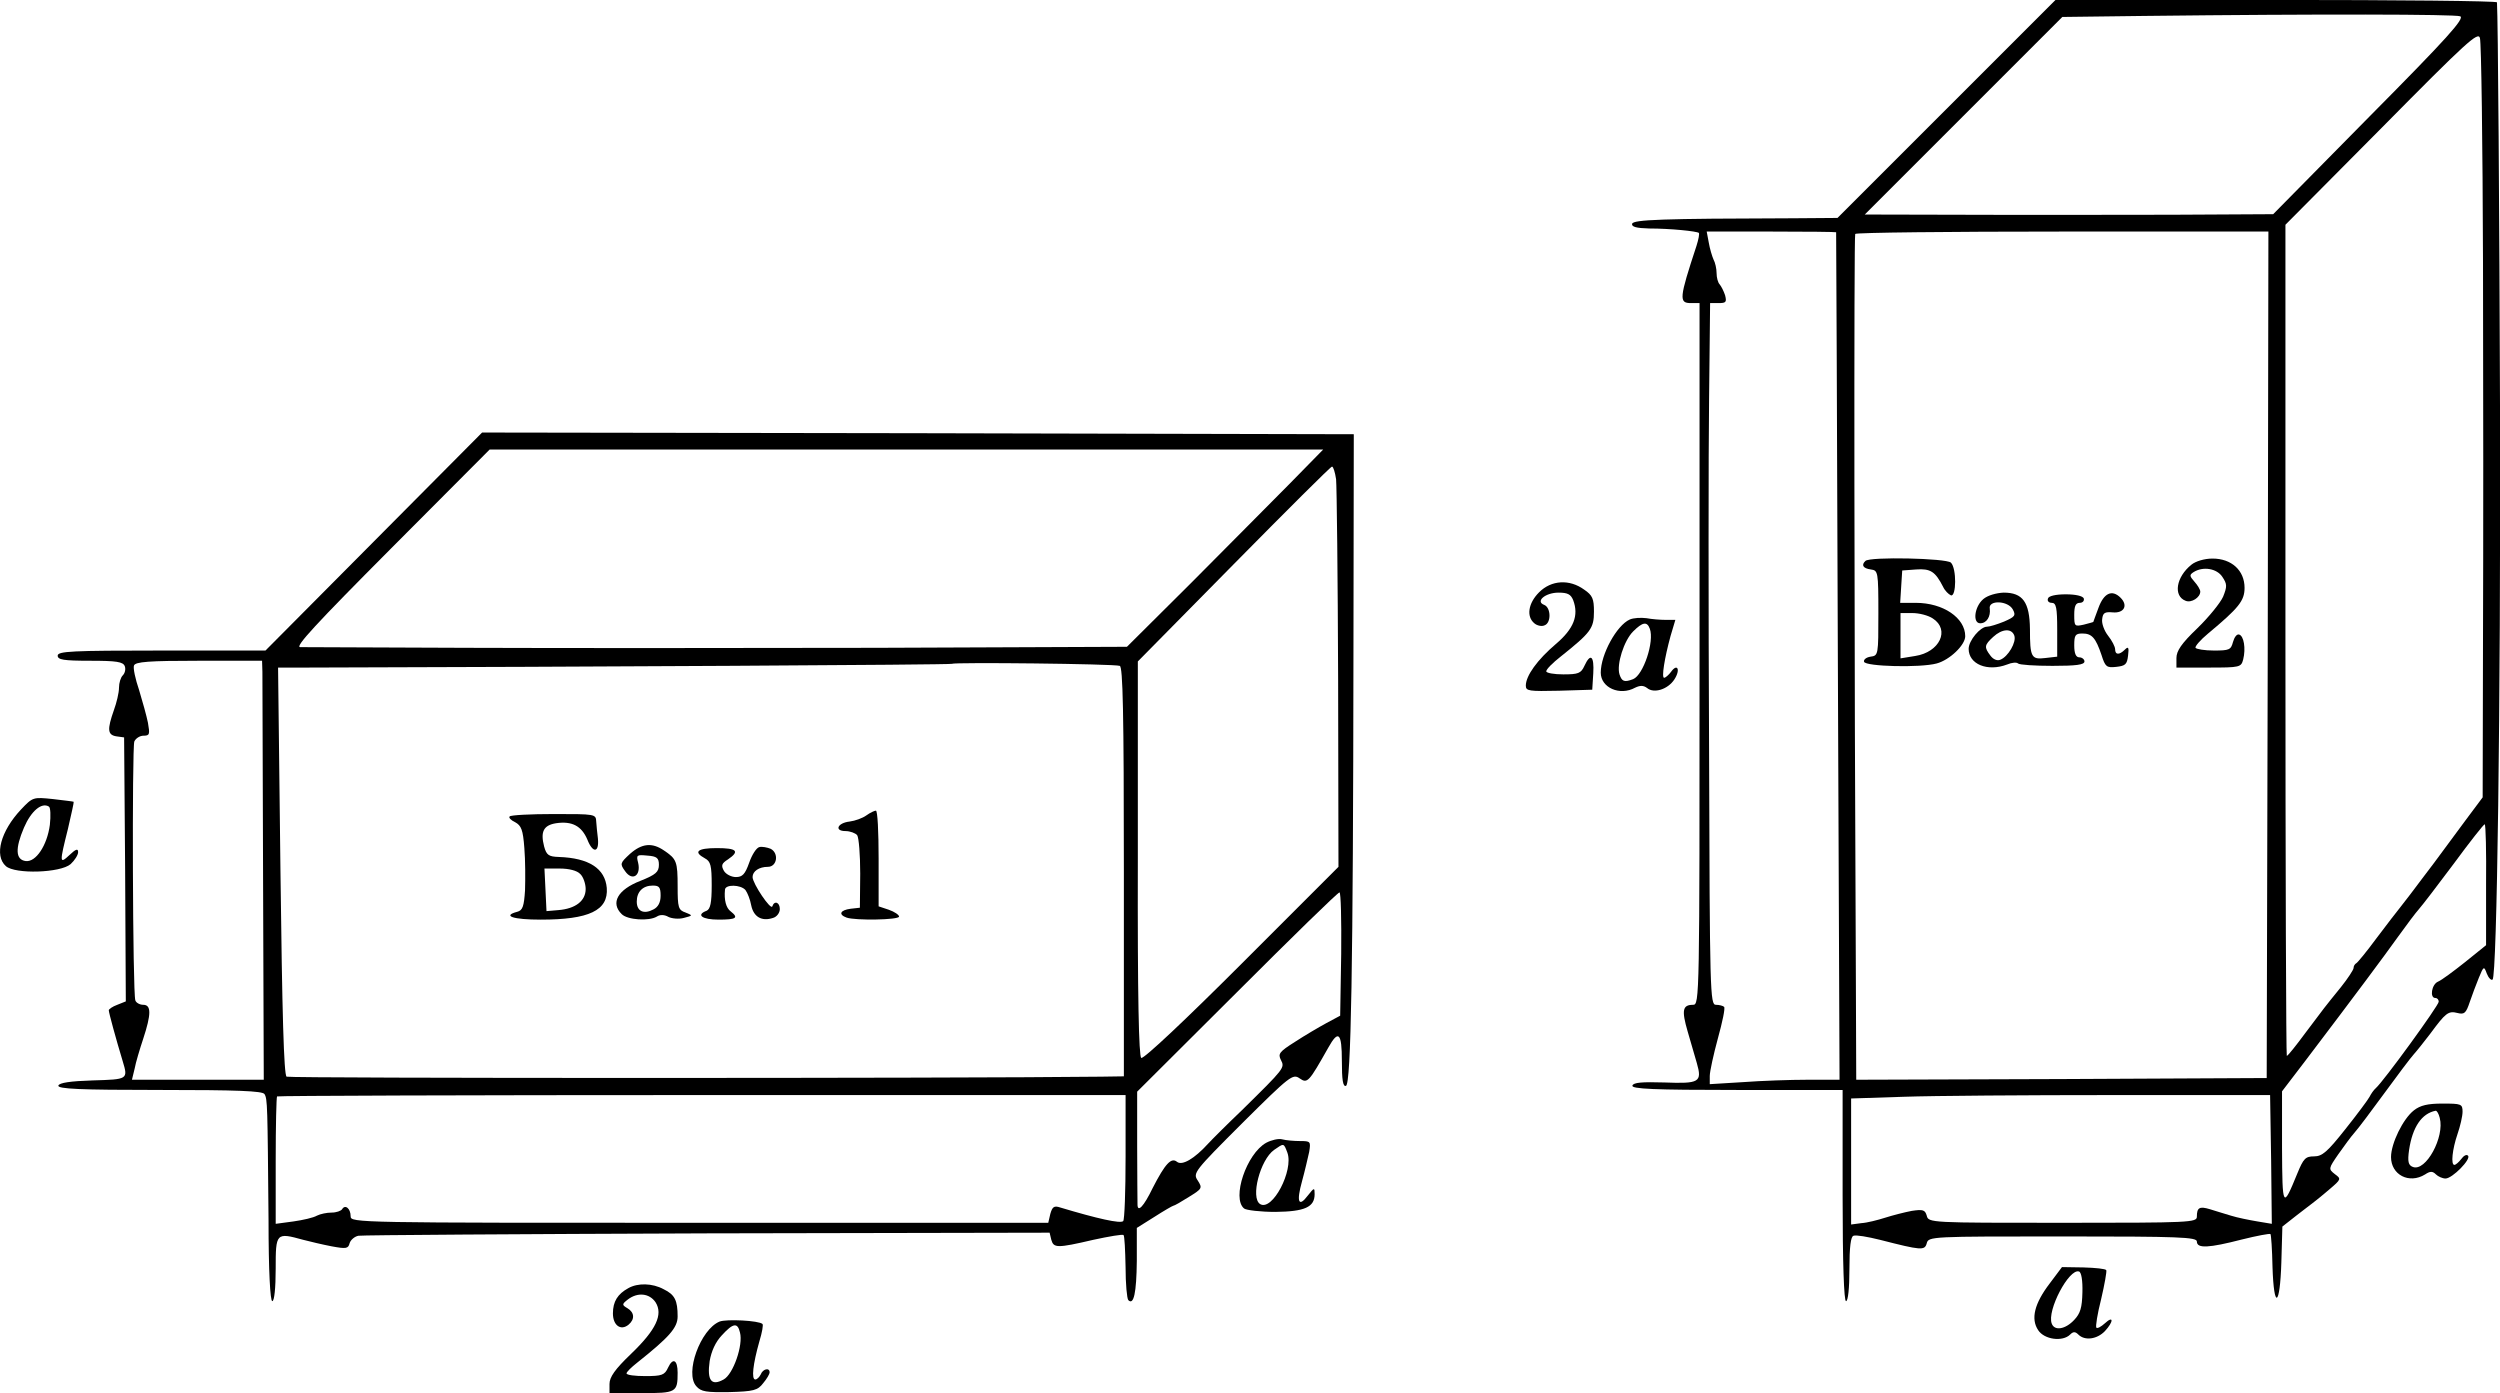 <?xml version="1.0" standalone="no"?>
<!DOCTYPE svg PUBLIC "-//W3C//DTD SVG 20010904//EN"
 "http://www.w3.org/TR/2001/REC-SVG-20010904/DTD/svg10.dtd">
<svg version="1.0" xmlns="http://www.w3.org/2000/svg"
 width="733.924pt" height="408.978pt" viewBox="0 0 733.924 408.978"
 preserveAspectRatio="xMidYMid meet">
<g transform="translate(-53.066,464.978) scale(0.1,-0.1)"
fill="#000000" stroke="none">
<path d="M6245 4330 l-320 -320 -130 -1 c-389 -1 -468 -4 -473 -16 -2 -9 12
-13 50 -14 63 0 140 -8 146 -13 2 -3 -1 -19 -7 -38 -51 -155 -52 -168 -16
-168 l25 0 0 -1030 c0 -1013 0 -1030 -19 -1030 -31 0 -34 -16 -16 -78 9 -31
21 -73 27 -93 16 -56 8 -61 -95 -57 -66 2 -91 0 -94 -9 -4 -10 62 -13 306 -13
l311 0 0 -310 c0 -200 4 -310 10 -310 6 0 10 38 10 94 0 66 4 96 12 98 7 3 42
-3 78 -12 121 -31 131 -32 137 -10 5 20 14 20 399 20 344 0 394 -2 394 -15 0
-21 35 -19 132 6 44 11 82 18 84 16 2 -2 5 -45 6 -96 4 -128 22 -118 26 13 l3
105 42 33 c23 18 47 36 52 40 6 4 26 21 45 37 34 29 34 30 15 44 -19 15 -19
16 10 58 17 24 38 53 48 64 10 11 49 63 87 115 38 52 77 104 87 115 10 11 31
38 48 60 45 61 53 68 80 61 20 -5 25 -1 36 32 7 20 19 53 27 72 14 34 15 34
23 12 5 -13 13 -21 17 -18 13 8 24 803 22 1656 -2 615 -6 1163 -9 1213 -1 4
-292 7 -648 7 l-648 0 -320 -320z m1508 272 c14 -6 -37 -63 -266 -294 l-283
-287 -180 -1 c-98 -1 -368 -1 -599 -1 l-420 1 290 290 290 290 240 3 c517 6
911 5 928 -1z m67 -722 c1 -349 1 -846 0 -1103 l-1 -468 -50 -67 c-27 -37 -58
-78 -68 -92 -10 -14 -37 -50 -60 -80 -22 -30 -50 -66 -61 -80 -11 -14 -44 -56
-73 -95 -28 -38 -55 -71 -59 -73 -4 -2 -8 -8 -8 -14 0 -5 -17 -31 -37 -56 -51
-63 -47 -58 -104 -134 -28 -38 -52 -68 -55 -68 -2 0 -4 549 -4 1220 l0 1220
283 285 c250 253 283 283 288 263 4 -13 8 -309 9 -658z m-1899 88 c0 -2 3
-562 5 -1245 l5 -1243 -93 0 c-51 0 -137 -3 -190 -7 l-98 -6 0 24 c0 13 11 63
24 111 13 47 22 89 18 92 -3 3 -14 6 -24 6 -17 0 -18 32 -20 748 -2 411 -2
874 0 1030 l3 282 25 0 c22 0 24 3 19 23 -4 12 -11 26 -16 32 -5 5 -9 20 -9
33 0 13 -4 31 -9 40 -4 9 -11 32 -14 50 l-6 32 189 0 c105 0 190 -1 191 -2z
m1267 -1240 l-3 -1243 -602 -3 -603 -2 -1 272 c-5 994 -6 2204 -2 2211 2 4
276 7 609 7 l604 0 -2 -1242z m641 -675 l0 -178 -62 -50 c-34 -27 -69 -53 -79
-57 -19 -8 -25 -48 -8 -48 6 0 10 -5 10 -11 0 -11 -162 -234 -185 -254 -6 -5
-14 -17 -18 -25 -4 -8 -36 -51 -71 -95 -53 -67 -68 -80 -92 -80 -25 0 -31 -6
-49 -50 -43 -105 -44 -103 -45 75 l0 166 68 89 c154 203 229 304 272 364 25
35 53 72 62 82 9 10 55 70 102 133 47 64 88 116 91 116 3 0 5 -80 4 -177z
m-631 -807 l2 -189 -42 7 c-24 4 -59 11 -78 17 -19 6 -47 14 -62 19 -30 9 -38
5 -38 -22 0 -17 -19 -18 -394 -18 -389 0 -394 0 -399 21 -5 17 -11 19 -44 14
-21 -4 -56 -13 -78 -20 -22 -7 -53 -15 -70 -16 l-30 -4 0 185 0 185 155 5 c85
3 362 5 615 5 l460 0 3 -189z"/>
<path d="M6007 3003 c-13 -12 -7 -22 16 -25 21 -3 22 -6 22 -128 0 -123 0
-125 -23 -128 -13 -2 -21 -9 -19 -15 4 -14 165 -18 213 -5 38 10 84 54 84 80
0 54 -65 98 -145 98 l-46 0 3 48 3 47 41 3 c42 3 56 -6 79 -51 5 -11 16 -22
23 -25 16 -5 17 79 0 96 -13 13 -239 18 -251 5z m198 -169 c51 -33 20 -99 -52
-110 l-43 -7 0 67 0 66 35 0 c20 0 47 -7 60 -16z"/>
<path d="M6964 2992 c-45 -36 -54 -92 -17 -106 17 -7 43 10 43 27 0 6 -8 19
-17 29 -15 17 -15 20 -3 28 28 18 69 11 85 -14 14 -21 14 -28 2 -58 -8 -18
-42 -60 -76 -93 -46 -44 -61 -66 -61 -87 l0 -28 95 0 c92 0 95 1 101 24 8 32
2 69 -12 73 -7 2 -14 -8 -18 -22 -6 -23 -11 -25 -56 -25 -27 0 -51 4 -54 8 -2
4 14 23 37 42 90 75 107 96 107 134 0 51 -38 86 -94 86 -24 0 -50 -8 -62 -18z"/>
<path d="M6353 2891 c-26 -22 -32 -71 -9 -71 19 0 31 20 28 43 -5 26 54 24 68
-3 9 -17 6 -21 -26 -35 -20 -8 -42 -15 -50 -15 -20 0 -54 -41 -54 -65 0 -45
55 -68 113 -46 14 6 28 7 32 3 4 -4 49 -7 101 -7 69 0 94 3 94 13 0 6 -7 12
-15 12 -10 0 -15 11 -15 35 0 30 3 35 24 35 28 0 39 -13 56 -63 11 -35 15 -38
43 -35 27 3 32 7 35 33 3 24 1 28 -9 18 -17 -17 -29 -16 -29 1 0 7 -9 25 -21
40 -11 14 -19 36 -17 48 2 19 8 22 31 20 33 -3 46 20 23 43 -25 25 -49 14 -65
-30 -8 -22 -15 -40 -15 -41 -1 -1 -13 -4 -28 -8 -27 -6 -28 -5 -28 29 0 25 4
35 16 35 9 0 14 6 12 13 -3 7 -23 12 -53 12 -30 0 -50 -5 -52 -12 -3 -7 2 -13
11 -13 13 0 16 -14 16 -79 l0 -79 -35 -4 c-41 -5 -45 2 -45 85 -1 79 -21 107
-77 107 -22 -1 -47 -8 -60 -19z m91 -107 c7 -19 -18 -62 -41 -71 -9 -4 -21 1
-29 12 -19 25 -18 31 8 55 26 24 54 26 62 4z"/>
<path d="M1628 3060 l-318 -320 -305 0 c-264 0 -305 -2 -305 -15 0 -12 17 -15
95 -15 78 0 97 -3 102 -16 3 -8 1 -20 -6 -27 -6 -6 -11 -22 -11 -36 0 -15 -7
-44 -15 -66 -20 -57 -19 -73 8 -77 l22 -3 3 -388 2 -387 -25 -10 c-14 -5 -25
-13 -25 -16 0 -7 21 -84 41 -150 16 -53 15 -53 -88 -56 -66 -2 -98 -7 -101
-15 -3 -10 61 -13 297 -13 229 0 302 -3 308 -12 9 -14 9 -33 12 -370 0 -151 5
-238 11 -238 6 0 10 38 10 95 0 106 1 107 81 85 19 -5 57 -14 83 -19 43 -8 49
-7 53 9 3 10 15 20 26 22 12 2 473 5 1025 7 l1004 2 5 -21 c7 -24 16 -25 123
0 46 10 87 17 89 14 3 -2 5 -45 6 -94 0 -49 4 -92 8 -97 16 -16 24 21 25 115
l0 97 51 32 c28 18 54 33 56 33 3 0 24 12 46 26 39 24 40 26 26 48 -15 22 -11
27 131 169 140 139 148 145 168 131 23 -16 27 -11 84 90 30 54 40 44 40 -39 0
-55 3 -76 12 -73 15 5 21 344 22 1273 l1 640 -1280 3 -1279 2 -318 -320z
m2687 168 c-55 -56 -185 -186 -288 -290 l-188 -187 -737 -3 c-405 -1 -946 -1
-1202 0 -256 1 -475 2 -488 2 -17 0 46 68 267 290 l289 290 1223 0 1224 0
-100 -102z m138 15 c2 -21 5 -286 6 -588 l1 -550 -284 -284 c-163 -163 -288
-281 -295 -277 -7 5 -11 176 -10 585 l0 579 282 286 c155 157 284 286 288 286
4 0 9 -17 12 -37z m-3152 -565 c0 -18 1 -295 2 -615 l2 -583 -193 0 -194 0 8
33 c3 17 15 57 25 87 24 73 24 100 0 100 -10 0 -21 6 -23 13 -8 20 -10 741 -3
760 4 9 16 17 27 17 18 0 19 4 13 38 -4 20 -16 63 -26 96 -11 32 -18 65 -15
72 4 11 43 14 191 14 l185 0 1 -32z m2517 17 c9 -3 12 -133 12 -605 l0 -600
-67 -1 c-410 -5 -2383 -5 -2391 0 -8 5 -13 185 -18 604 l-7 597 89 0 c804 2
1886 8 1889 11 5 5 477 0 493 -6z m650 -846 l-3 -181 -41 -22 c-22 -12 -63
-36 -92 -55 -46 -29 -50 -35 -41 -53 12 -23 11 -24 -114 -147 -44 -42 -89 -87
-100 -99 -40 -44 -76 -65 -91 -53 -17 14 -35 -6 -71 -76 -27 -56 -45 -74 -45
-49 0 9 -1 87 -1 173 l0 158 293 292 c161 161 296 293 301 293 4 0 6 -81 5
-181z m-633 -596 c0 -100 -3 -184 -7 -188 -8 -8 -75 7 -185 40 -18 6 -23 2
-29 -19 l-6 -26 -1024 0 c-1007 0 -1024 0 -1024 19 0 23 -16 36 -25 21 -3 -5
-17 -10 -31 -10 -14 0 -33 -4 -43 -9 -10 -6 -41 -13 -69 -17 l-52 -7 0 185 c0
102 2 187 4 189 2 2 564 4 1248 4 l1243 0 0 -182z"/>
<path d="M3074 2256 c-11 -8 -33 -16 -49 -18 -36 -4 -46 -28 -12 -28 13 0 29
-6 34 -12 5 -7 9 -58 9 -113 l-1 -100 -27 -3 c-31 -4 -37 -17 -12 -26 25 -9
154 -7 154 3 0 5 -13 14 -30 20 l-30 10 0 140 c0 78 -3 141 -8 141 -4 0 -17
-6 -28 -14z"/>
<path d="M2027 2253 c-4 -3 3 -11 16 -17 18 -10 23 -22 27 -76 3 -36 3 -91 2
-124 -3 -47 -7 -59 -23 -63 -45 -12 -12 -23 69 -23 142 0 199 27 194 93 -5 57
-52 88 -141 91 -29 1 -36 5 -43 31 -11 43 -2 62 35 68 47 7 75 -8 92 -48 16
-41 35 -39 31 3 -2 15 -4 37 -5 50 -1 22 -3 22 -124 22 -68 0 -127 -3 -130 -7z
m207 -169 c9 -8 16 -29 16 -44 0 -35 -30 -58 -80 -62 l-35 -3 -3 63 -3 62 45
0 c27 0 51 -6 60 -16z"/>
<path d="M2380 2143 c-29 -27 -30 -29 -14 -51 21 -30 47 -13 38 25 -6 23 -4
24 27 21 28 -2 34 -7 34 -27 0 -21 -9 -29 -54 -47 -67 -26 -89 -65 -55 -98 17
-17 80 -21 103 -7 9 6 22 6 34 -1 10 -5 31 -7 45 -3 27 7 27 7 5 16 -21 7 -23
15 -23 76 0 74 -3 81 -40 106 -35 24 -65 21 -100 -10z m90 -123 c0 -19 -7 -33
-21 -40 -28 -15 -49 -6 -49 23 0 29 18 47 47 47 19 0 23 -5 23 -30z"/>
<path d="M2760 2163 c-9 -2 -22 -23 -30 -46 -12 -34 -20 -42 -39 -42 -13 0
-29 8 -35 18 -9 16 -7 22 12 34 35 24 26 33 -33 33 -57 0 -70 -11 -35 -30 17
-9 20 -21 20 -79 0 -52 -4 -70 -15 -75 -32 -12 -13 -26 35 -26 52 0 60 5 36
24 -14 10 -20 34 -17 64 1 16 46 15 60 -1 6 -8 14 -28 17 -45 7 -34 31 -48 64
-37 11 3 20 15 20 26 0 20 -16 26 -22 8 -4 -13 -58 67 -58 86 0 17 19 30 45
30 27 0 33 40 8 53 -10 4 -25 7 -33 5z"/>
<path d="M5049 2911 c-32 -32 -38 -71 -14 -91 8 -7 22 -10 30 -6 20 7 19 52
-1 60 -27 10 3 36 42 36 27 0 36 -5 43 -22 17 -45 2 -84 -51 -129 -54 -46 -88
-93 -88 -122 0 -16 9 -17 98 -15 l97 3 3 48 c3 51 -8 61 -26 22 -10 -22 -18
-25 -62 -25 -27 0 -50 4 -50 9 0 6 19 25 42 43 89 71 98 83 98 132 0 38 -4 48
-29 65 -43 31 -96 28 -132 -8z"/>
<path d="M5315 2831 c-38 -17 -85 -102 -85 -156 0 -44 56 -69 101 -44 15 7 24
7 35 -1 20 -17 61 -4 80 25 19 29 9 49 -10 22 -7 -9 -16 -17 -20 -17 -8 0 1
57 19 123 l14 47 -28 0 c-16 0 -41 2 -57 5 -16 2 -38 1 -49 -4z m59 -27 c14
-37 -19 -136 -49 -148 -26 -10 -33 -7 -40 14 -9 29 13 99 40 126 28 28 41 30
49 8z"/>
<path d="M592 2273 c-59 -63 -79 -135 -44 -166 27 -24 160 -20 190 6 12 11 22
27 22 35 0 12 -7 9 -25 -8 -30 -28 -30 -24 -5 76 10 43 18 79 17 80 -1 1 -28
4 -61 8 -58 6 -59 6 -94 -31z m85 -45 c-8 -60 -41 -110 -71 -106 -30 4 -31 37
-5 98 21 49 52 75 73 62 5 -2 6 -27 3 -54z"/>
<path d="M7617 1390 c-32 -25 -67 -97 -67 -137 0 -52 53 -80 100 -51 15 10 22
10 32 0 6 -6 19 -12 28 -12 20 0 76 57 66 67 -4 5 -13 0 -20 -10 -7 -9 -16
-17 -20 -17 -11 0 -6 46 9 90 8 23 15 53 15 66 0 23 -4 24 -59 24 -43 0 -65
-5 -84 -20z m76 -22 c15 -56 -41 -159 -79 -144 -13 5 -16 15 -11 50 10 67 37
107 78 115 4 0 9 -9 12 -21z"/>
<path d="M4248 1295 c-58 -32 -102 -163 -65 -193 6 -5 48 -10 92 -10 86 1 115
14 115 52 0 20 -1 20 -20 -4 -27 -36 -34 -19 -17 42 8 29 17 68 21 86 5 31 4
32 -27 32 -17 0 -41 2 -52 5 -11 3 -32 -2 -47 -10z m62 -29 c19 -52 -44 -173
-80 -151 -29 18 0 130 41 159 29 20 28 21 39 -8z"/>
<path d="M6548 882 c-45 -59 -56 -104 -34 -137 18 -28 72 -35 94 -13 9 9 15 9
24 0 19 -19 55 -14 78 10 26 28 26 47 0 23 -11 -10 -22 -16 -25 -13 -3 3 3 41
14 84 10 43 17 82 15 85 -2 4 -32 7 -67 8 l-63 1 -36 -48z m96 -26 c-1 -45 -6
-62 -24 -81 -26 -28 -58 -33 -66 -11 -15 38 51 163 80 153 7 -2 11 -27 10 -61z"/>
<path d="M2375 868 c-31 -17 -45 -39 -45 -74 0 -35 23 -52 46 -33 19 16 17 36
-3 48 -17 10 -17 12 1 26 29 22 63 18 81 -8 23 -36 2 -81 -72 -152 -47 -45
-63 -68 -63 -88 l0 -27 94 0 c102 0 106 2 106 60 0 38 -14 45 -28 15 -10 -22
-18 -25 -67 -25 -30 0 -55 3 -55 8 0 4 14 18 32 32 93 74 118 102 118 135 0
47 -8 64 -41 80 -33 18 -76 19 -104 3z"/>
<path d="M2643 770 c-56 -23 -103 -152 -68 -190 14 -16 29 -18 97 -17 71 2 83
5 99 26 11 13 19 27 19 32 0 15 -20 10 -26 -6 -4 -8 -11 -15 -16 -15 -12 0 -7
45 12 112 8 26 12 49 9 51 -10 10 -106 15 -126 7z m60 -32 c10 -37 -20 -123
-48 -138 -36 -20 -49 -3 -41 54 5 29 17 56 36 76 33 36 46 38 53 8z"/>
</g>
</svg>
